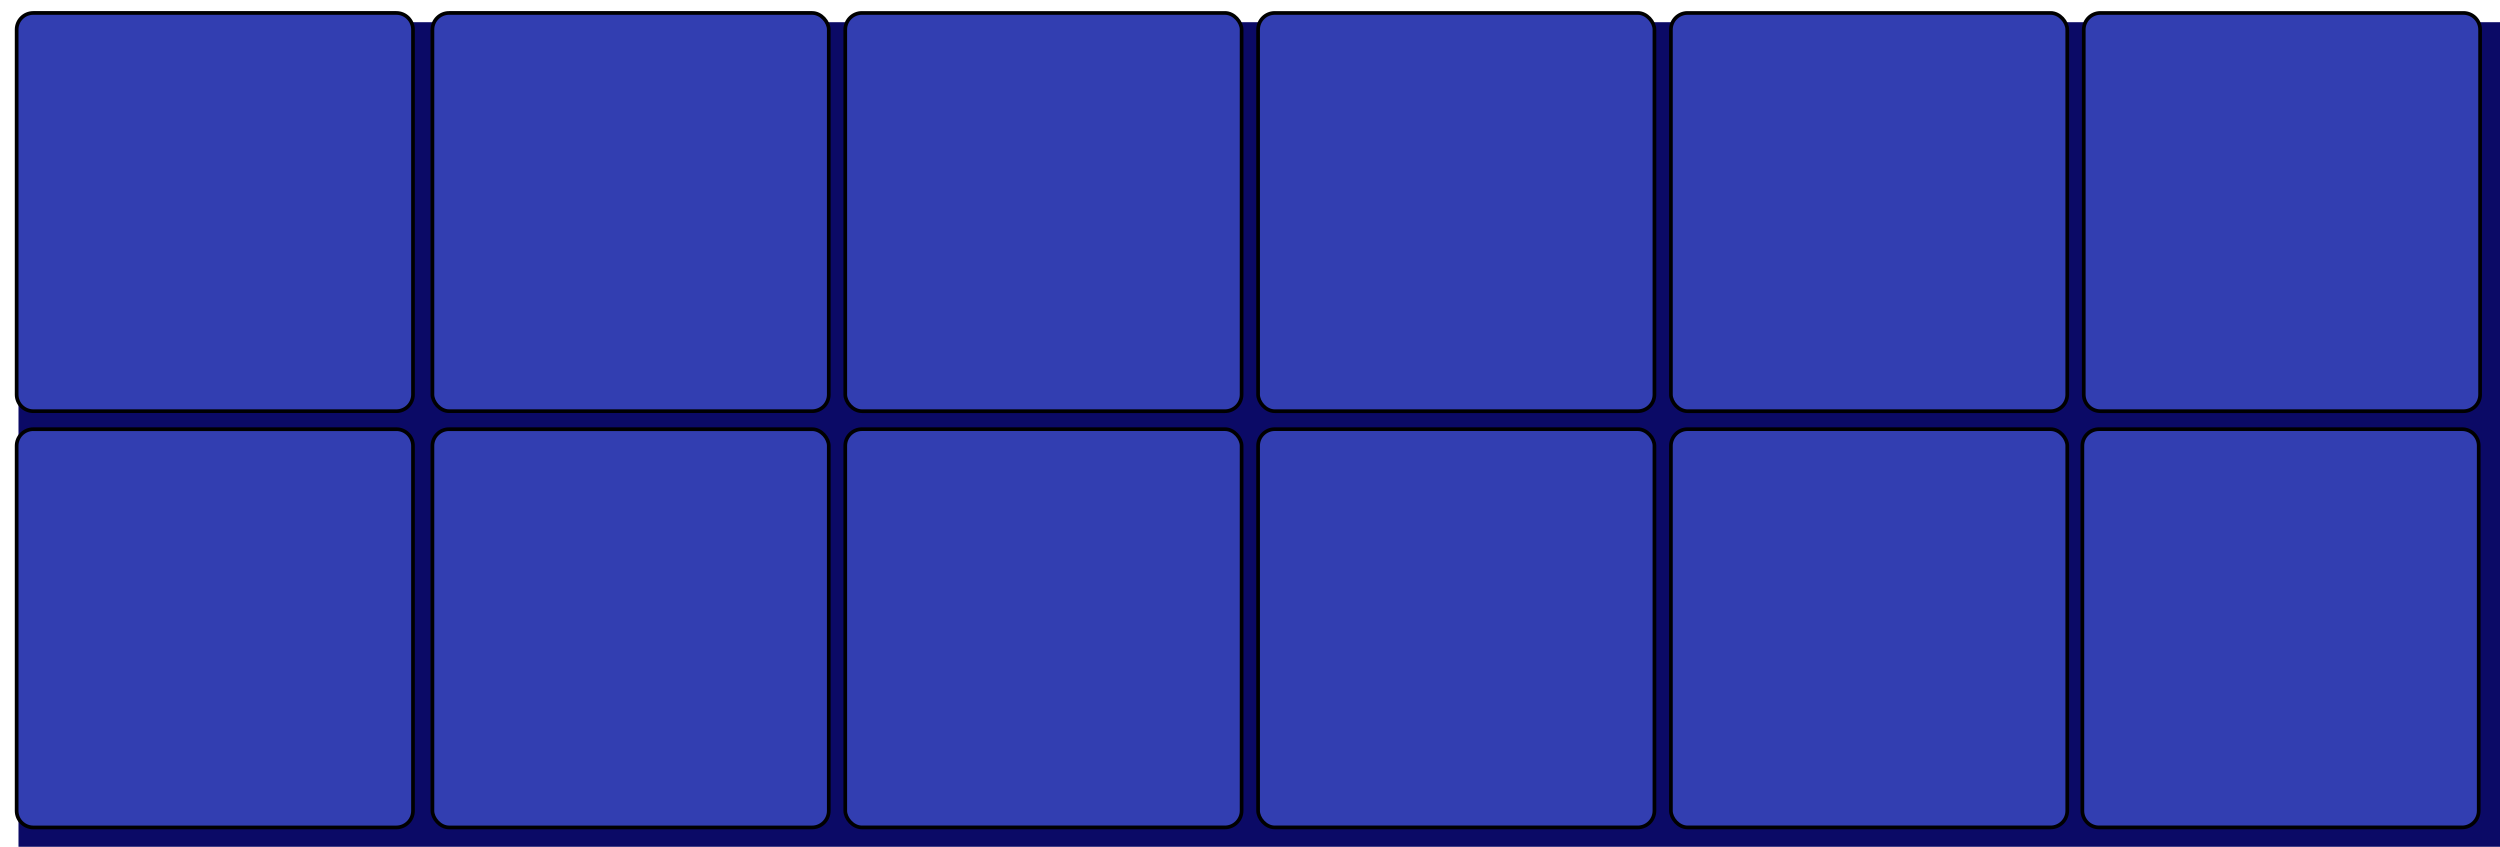 <svg width="676" height="229" viewBox="0 0 676 229" fill="none" xmlns="http://www.w3.org/2000/svg">
<g filter="url(#filter0_i_8_32)">
<rect width="676" height="228.324" rx="5" fill="#0B0A66"/>
</g>
<path d="M9 3.5H107.173C109.658 3.5 111.673 5.515 111.673 8V106.684C111.673 109.17 109.658 111.184 107.173 111.184H9C6.515 111.184 4.5 109.17 4.5 106.684V8C4.5 5.515 6.515 3.5 9 3.5Z" fill="#323EB1" stroke="black"/>
<rect x="228.557" y="3.502" width="107.173" height="107.684" rx="4.5" fill="#323EB1" stroke="black"/>
<rect x="116.928" y="3.5" width="107.173" height="107.684" rx="4.5" fill="#323EB1" stroke="black"/>
<rect x="340.187" y="3.502" width="107.173" height="107.684" rx="4.5" fill="#323EB1" stroke="black"/>
<rect x="451.816" y="3.502" width="107.173" height="107.684" rx="4.5" fill="#323EB1" stroke="black"/>
<rect x="451.816" y="116.047" width="107.173" height="107.684" rx="4.5" fill="#323EB1" stroke="black"/>
<rect x="340.187" y="116.047" width="107.173" height="107.684" rx="4.5" fill="#323EB1" stroke="black"/>
<rect x="228.557" y="116.047" width="107.173" height="107.684" rx="4.5" fill="#323EB1" stroke="black"/>
<rect x="116.928" y="116.052" width="107.173" height="107.684" rx="4.5" fill="#323EB1" stroke="black"/>
<path d="M9 116.052H107.173C109.658 116.052 111.673 118.066 111.673 120.552V219.236C111.673 221.721 109.658 223.736 107.173 223.736H9C6.515 223.736 4.5 221.721 4.5 219.236V120.552C4.5 118.066 6.515 116.052 9 116.052Z" fill="#323EB1" stroke="black"/>
<path d="M665.746 116.047H567.573C565.087 116.047 563.073 118.062 563.073 120.547V219.232C563.073 221.717 565.087 223.732 567.573 223.732H665.746C668.231 223.732 670.246 221.717 670.246 219.232V120.547C670.246 118.062 668.231 116.047 665.746 116.047Z" fill="#323EB1" stroke="black"/>
<path d="M567.946 3.502H666.119C668.604 3.502 670.619 5.517 670.619 8.002V106.686C670.619 109.172 668.604 111.186 666.119 111.186H567.946C565.461 111.186 563.446 109.172 563.446 106.686V8.002C563.446 5.517 565.461 3.502 567.946 3.502Z" fill="#323EB1" stroke="black"/>
<defs>
<filter id="filter0_i_8_32" x="0" y="0" width="681" height="233.324" filterUnits="userSpaceOnUse" color-interpolation-filters="sRGB">
<feFlood flood-opacity="0" result="BackgroundImageFix"/>
<feBlend mode="normal" in="SourceGraphic" in2="BackgroundImageFix" result="shape"/>
<feColorMatrix in="SourceAlpha" type="matrix" values="0 0 0 0 0 0 0 0 0 0 0 0 0 0 0 0 0 0 127 0" result="hardAlpha"/>
<feOffset dx="5" dy="6"/>
<feGaussianBlur stdDeviation="2.5"/>
<feComposite in2="hardAlpha" operator="arithmetic" k2="-1" k3="1"/>
<feColorMatrix type="matrix" values="0 0 0 0 0 0 0 0 0 0 0 0 0 0 0 0 0 0 0.29 0"/>
<feBlend mode="overlay" in2="shape" result="effect1_innerShadow_8_32"/>
</filter>
</defs>
</svg>
